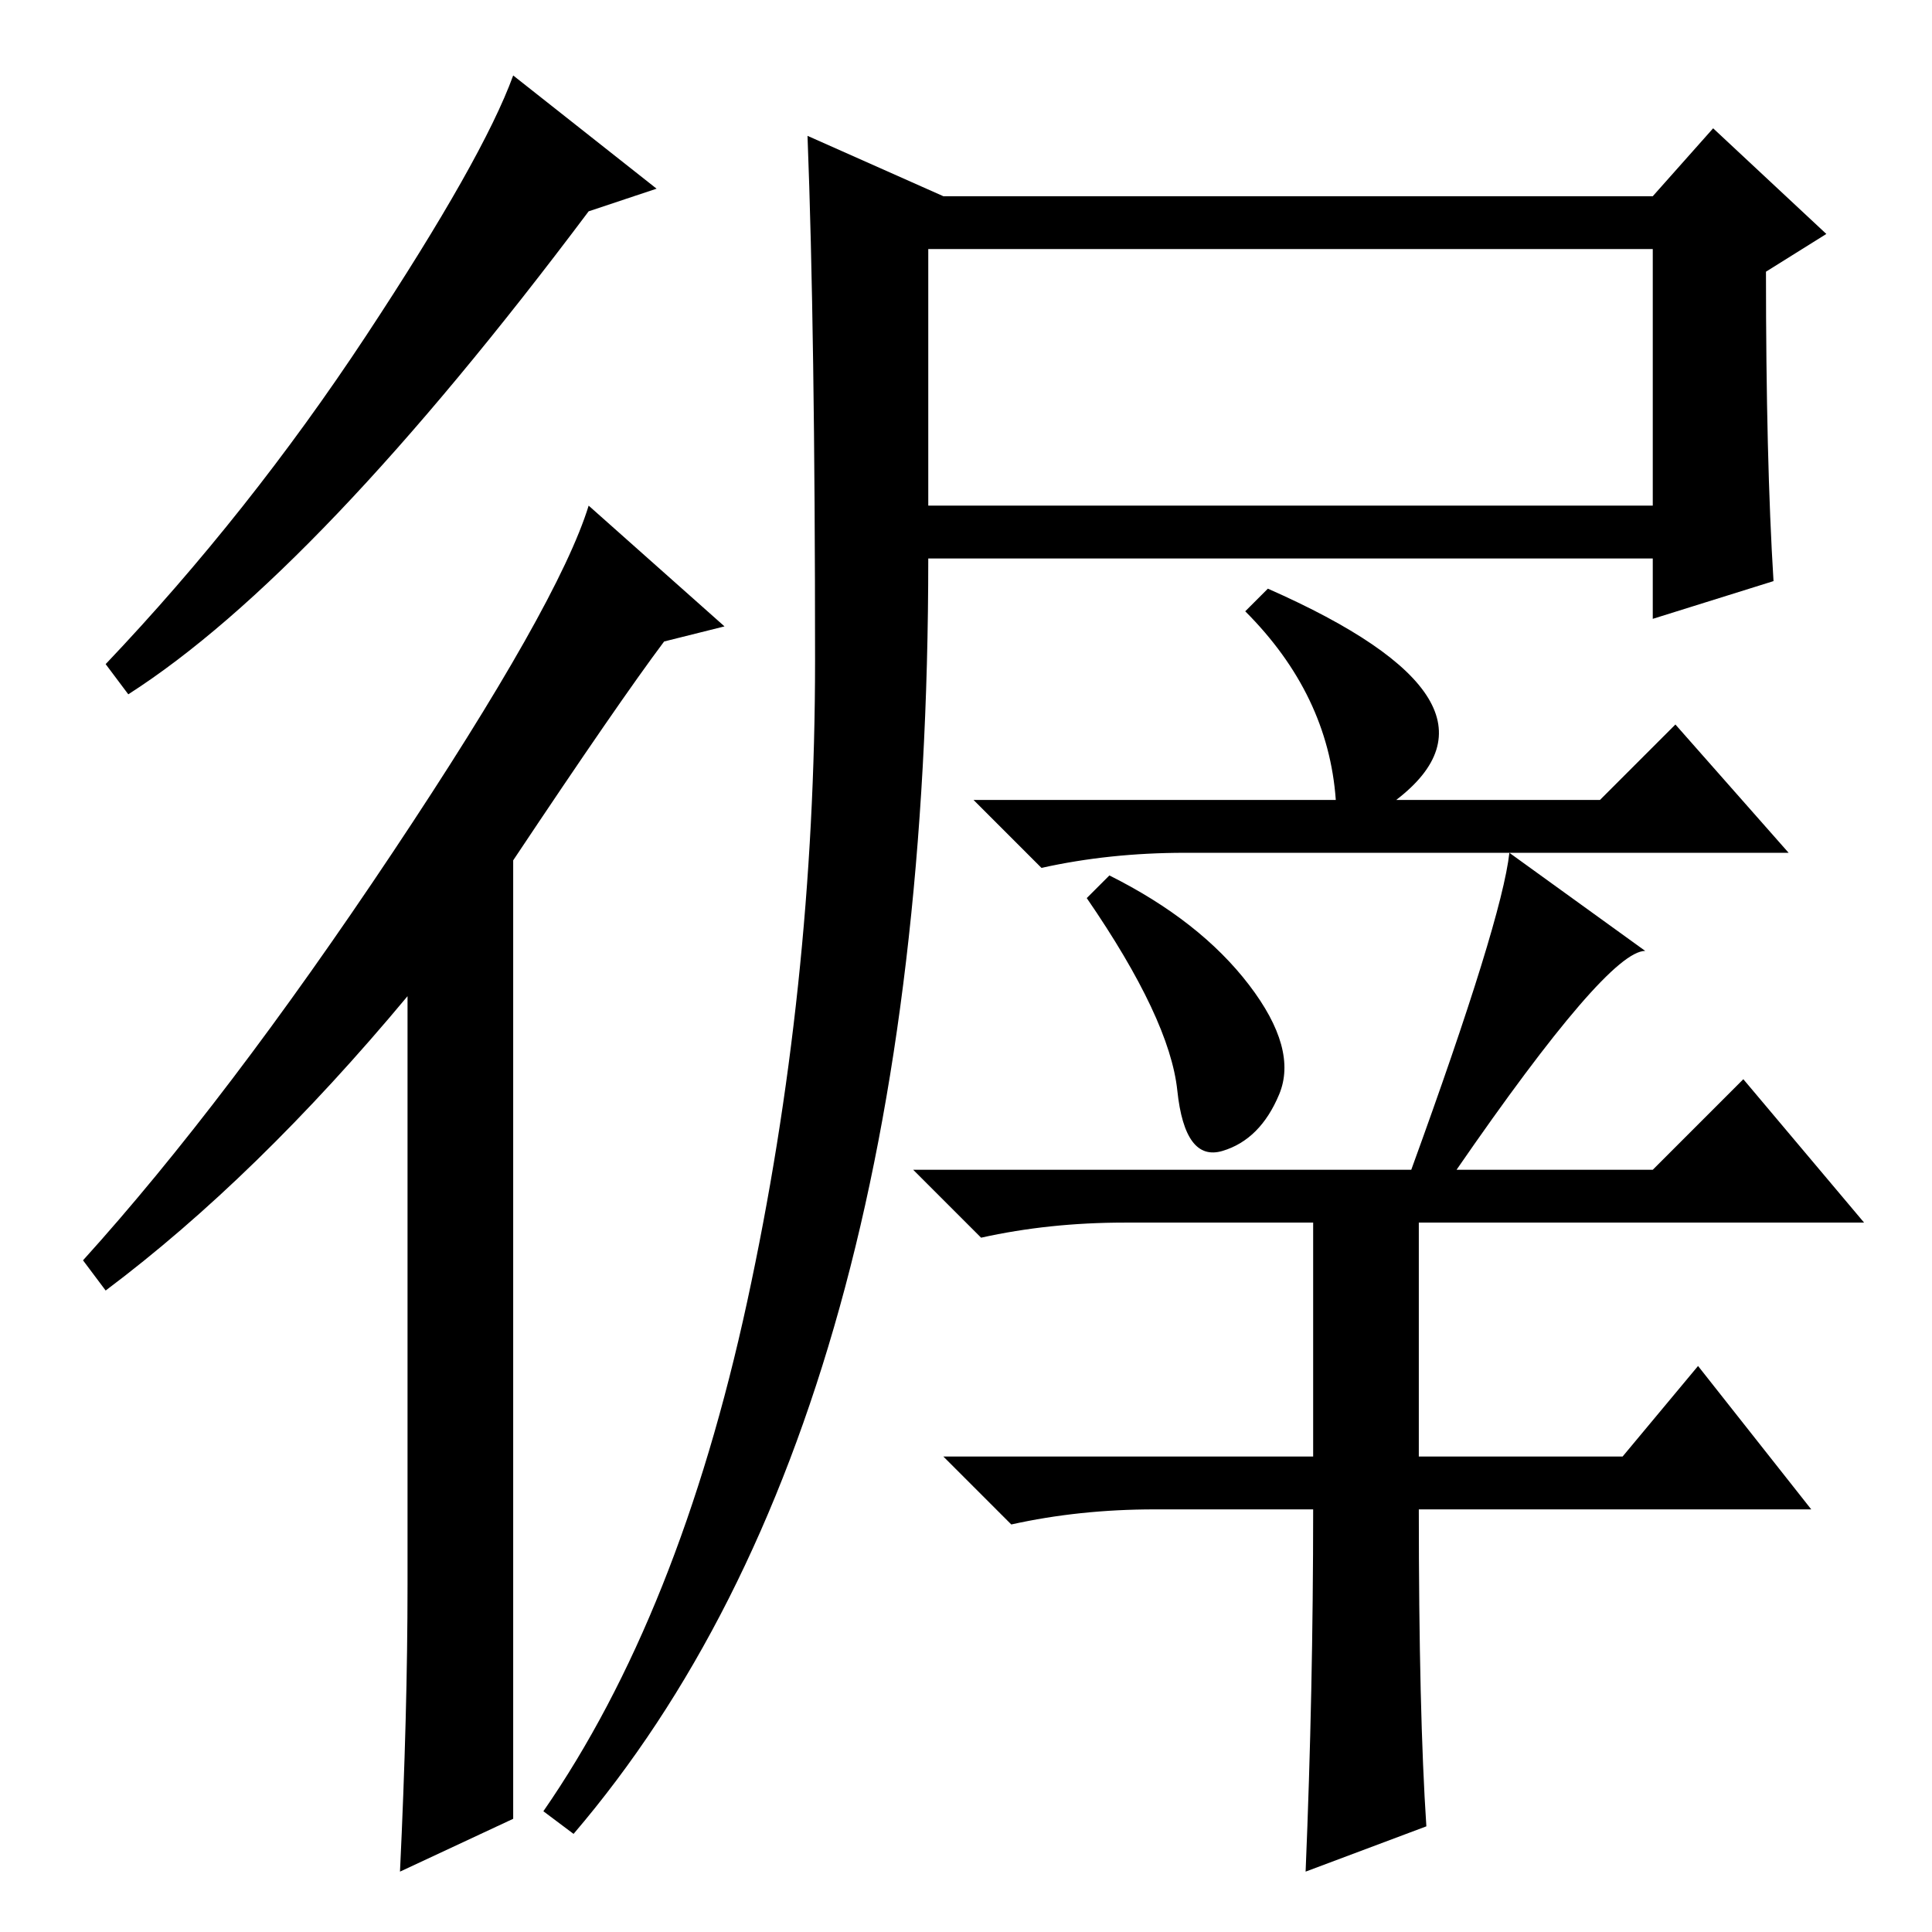 <?xml version="1.0" standalone="no"?>
<!DOCTYPE svg PUBLIC "-//W3C//DTD SVG 1.1//EN" "http://www.w3.org/Graphics/SVG/1.1/DTD/svg11.dtd" >
<svg xmlns="http://www.w3.org/2000/svg" xmlns:xlink="http://www.w3.org/1999/xlink" version="1.1" viewBox="0 -36 256 256">
  <g transform="matrix(1 0 0 -1 0 220)">
   <path fill="currentColor"
d="M68 15l-15 -7q1 21 1 38v78q-20 -24 -40 -39l-3 4q19 21 41 54t26 46l18 -16l-8 -2q-6 -8 -20 -29v-127zM87 231l-9 -3q-36 -48 -61 -64l-3 4q19 20 34.5 43.5t19.5 34.5zM99 83.5q9 41.5 9 85t-1 69.5l18 -8h94l8 9l15 -14l-8 -5q0 -25 1 -41l-16 -5v8h-96
q0 -114 -47 -169l-4 3q18 26 27 67.5zM123 189h96v34h-96v-34zM177 150q-1 14 -12 25l3 3q34 -15 17 -28h27l10 10l15 -17h-80q-10 0 -19 -2l-9 9h48zM165.5 125.5q6.5 -8.5 4 -14.5t-7.5 -7.5t-6 8t-12 25.5l3 3q12 -6 18.5 -14.5zM189 14l-16 -6q1 24 1 48h-21
q-10 0 -19 -2l-9 9h49v31h-25q-10 0 -19 -2l-9 9h66q12 33 13 42l18 -13q-5 0 -25 -29h26l12 12l16 -19h-59v-31h27l10 12l15 -19h-52q0 -27 1 -42z" />
  </g>

</svg>
